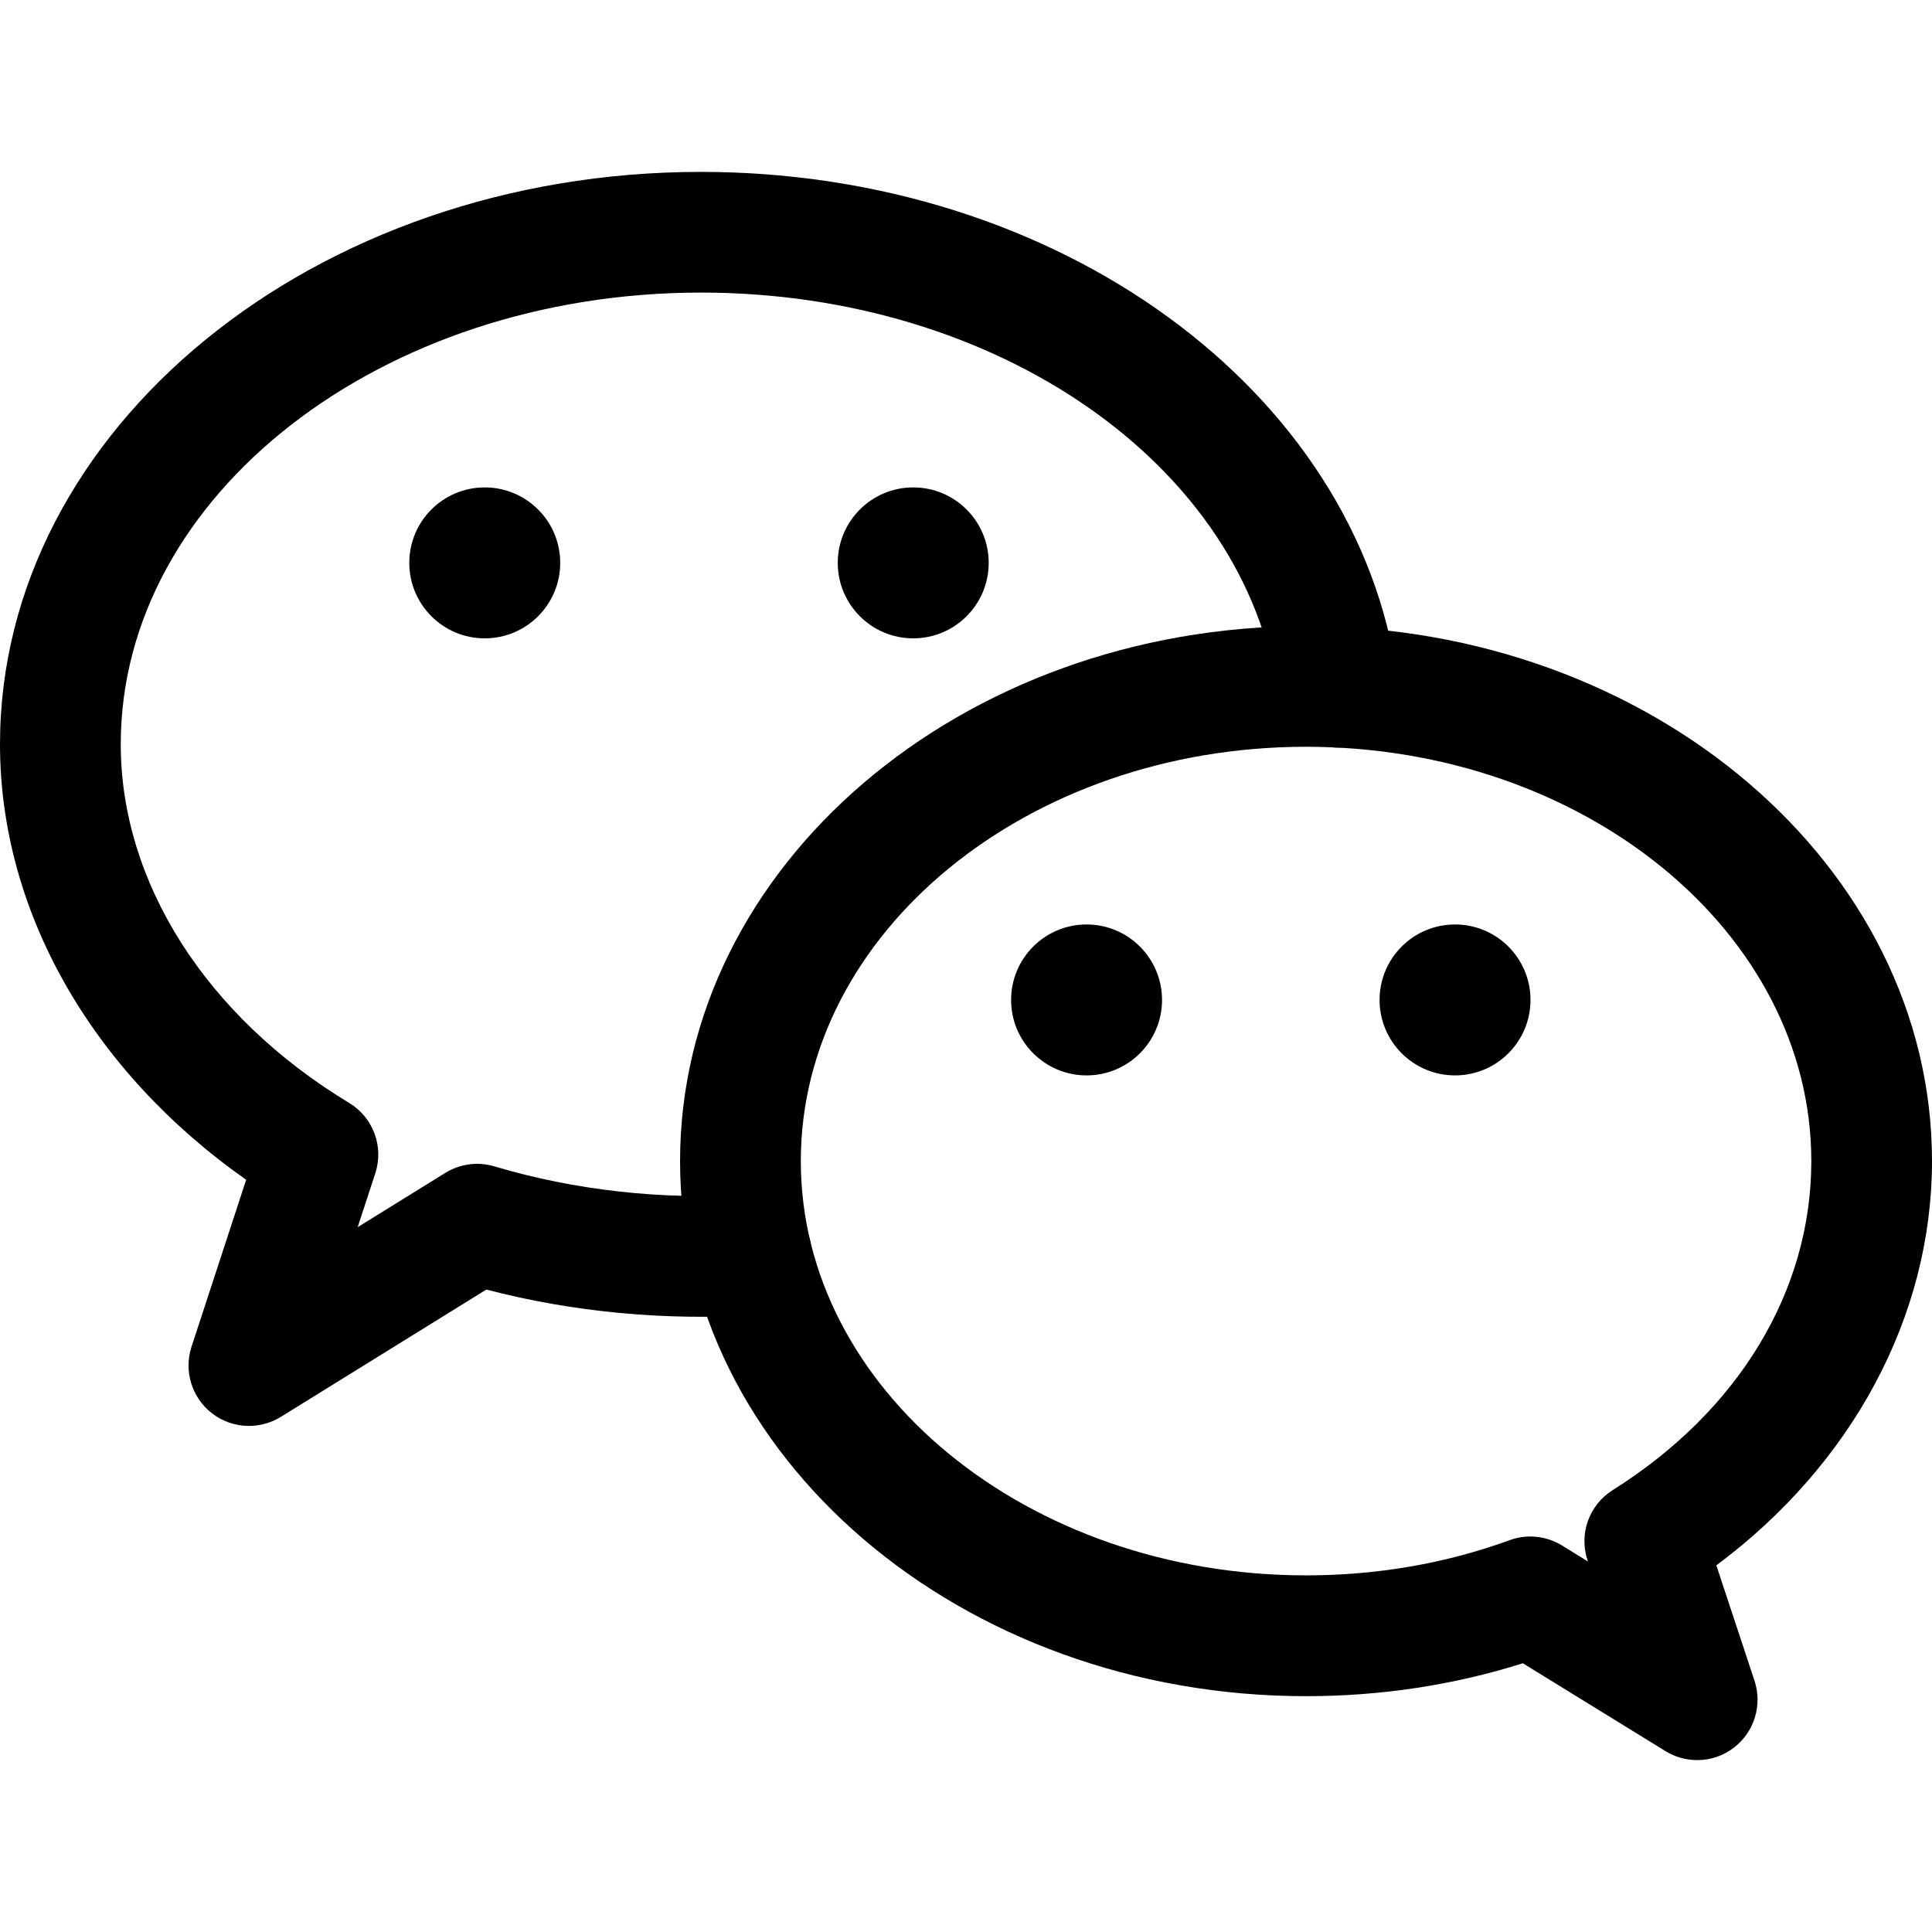 <svg xmlns="http://www.w3.org/2000/svg" viewBox="0 0 32 32"><!--! Font Icona - https://fonticona.com | License - https://fonticona.com/license | Copyright 2022 FontIcona.com --><path d="M4.123,23.618c-0.219,0-0.438-0.072-0.618-0.214c-0.33-0.26-0.463-0.697-0.333-1.097l0.905-2.766C1.51,17.736,0,15.088,0,12.327c0-5.228,5.208-9.48,11.61-9.48c5.912,0,10.871,3.61,11.536,8.397c0.076,0.547-0.306,1.053-0.853,1.128c-0.553,0.077-1.052-0.306-1.128-0.853c-0.528-3.805-4.635-6.673-9.554-6.673C6.311,4.847,2,8.202,2,12.327c0,2.287,1.414,4.509,3.783,5.941c0.398,0.24,0.578,0.724,0.433,1.166l-0.292,0.892l1.453-0.9c0.243-0.15,0.539-0.189,0.812-0.107c1.329,0.396,2.78,0.559,4.193,0.466c0.547-0.029,1.026,0.383,1.062,0.935c0.035,0.551-0.383,1.026-0.935,1.062c-1.491,0.094-3.026-0.049-4.453-0.423l-3.408,2.111C4.487,23.568,4.305,23.618,4.123,23.618z"/><path d="M28.111,29.153c-0.181,0-0.363-0.049-0.524-0.148l-2.364-1.456c-1.144,0.361-2.35,0.545-3.591,0.545c-5.717,0-10.368-3.976-10.368-8.862s4.651-8.862,10.368-8.862S32,14.345,32,19.231c0,2.57-1.322,5.023-3.572,6.696l0.632,1.911c0.132,0.399,0,0.838-0.329,1.099C28.55,29.081,28.331,29.153,28.111,29.153z M21.632,12.369c-4.614,0-8.368,3.078-8.368,6.862s3.754,6.862,8.368,6.862c1.176,0,2.311-0.196,3.373-0.583c0.286-0.105,0.606-0.072,0.867,0.088l0.429,0.265l-0.007-0.021c-0.145-0.438,0.027-0.916,0.417-1.161c2.09-1.314,3.29-3.301,3.29-5.45C30,15.447,26.246,12.369,21.632,12.369z"/><circle cx="8.029" cy="9.323" r="1.25"/><circle cx="15.126" cy="9.323" r="1.25"/><circle cx="17.997" cy="16.562" r="1.25"/><circle cx="24.1" cy="16.562" r="1.25"/></svg>